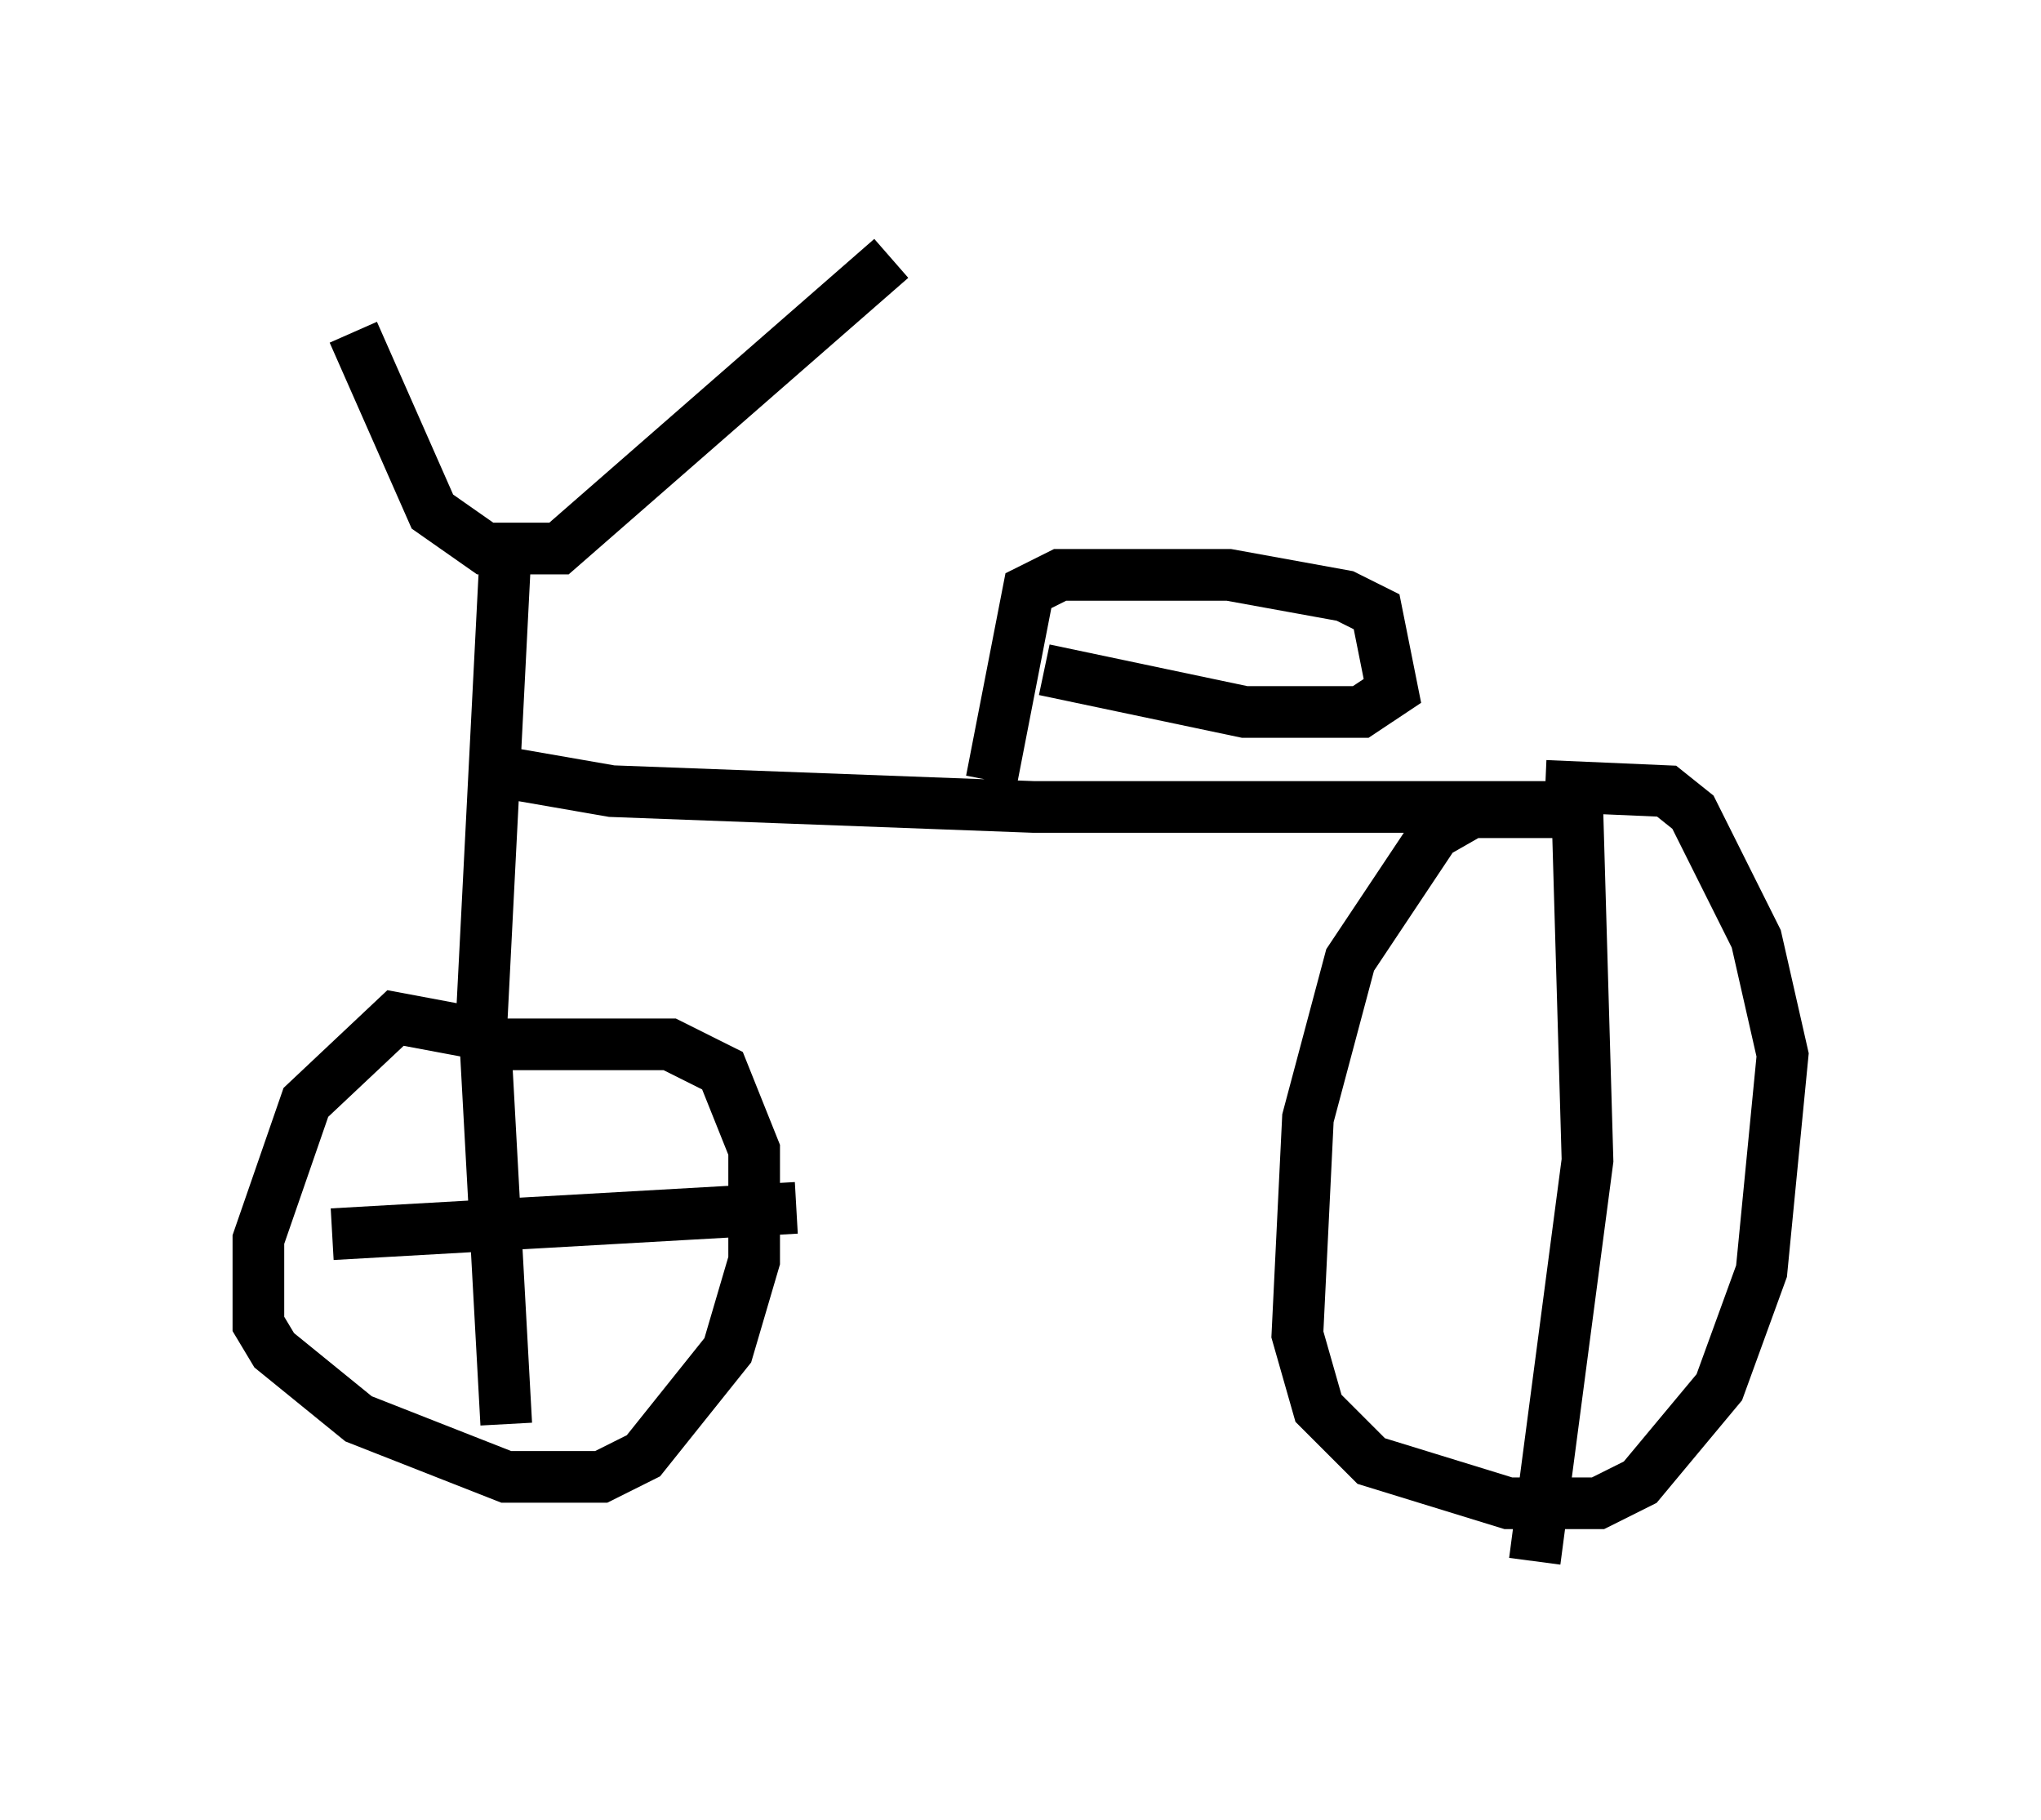 <?xml version="1.0" encoding="utf-8" ?>
<svg baseProfile="full" height="35.215" version="1.1" width="39.502" xmlns="http://www.w3.org/2000/svg" xmlns:ev="http://www.w3.org/2001/xml-events" xmlns:xlink="http://www.w3.org/1999/xlink"><defs /><rect fill="white" height="35.215" width="39.502" x="0" y="0" /><path d="M6.838, 5.306 m0.0, 1.123 l1.531, 3.471 1.021, 0.715 l1.429, 0.0 6.431, -5.615 m-7.452, 5.41 l-0.51, 10.004 m0.0, -0.408 l-1.633, -0.306 -1.735, 1.633 l-0.919, 2.654 0.0, 1.633 l0.306, 0.51 1.633, 1.327 l2.858, 1.123 1.838, 0.0 l0.817, -0.408 1.633, -2.042 l0.51, -1.735 0.0, -2.144 l-0.613, -1.531 -1.021, -0.51 l-3.777, 0.0 m0.306, -5.308 l2.348, 0.408 8.167, 0.306 l10.515, 0.0 m0.102, 0.102 l-2.144, 0.0 -0.715, 0.408 l-1.633, 2.45 -0.817, 3.063 l-0.204, 4.185 0.408, 1.429 l1.021, 1.021 2.654, 0.817 l1.735, 0.0 0.817, -0.408 l1.531, -1.838 0.817, -2.246 l0.408, -4.185 -0.51, -2.246 l-1.225, -2.45 -0.51, -0.408 l-2.348, -0.102 m-10.719, -0.102 l0.715, -3.675 0.613, -0.306 l3.267, 0.0 2.246, 0.408 l0.613, 0.306 0.306, 1.531 l-0.613, 0.408 -2.246, 0.0 l-3.879, -0.817 m-10.821, 7.146 l0.408, 7.452 m-3.369, -3.675 l8.983, -0.51 m15.109, -7.963 l0.204, 7.044 -1.021, 7.758 " fill="none" stroke="black" stroke-width="1" /></svg>